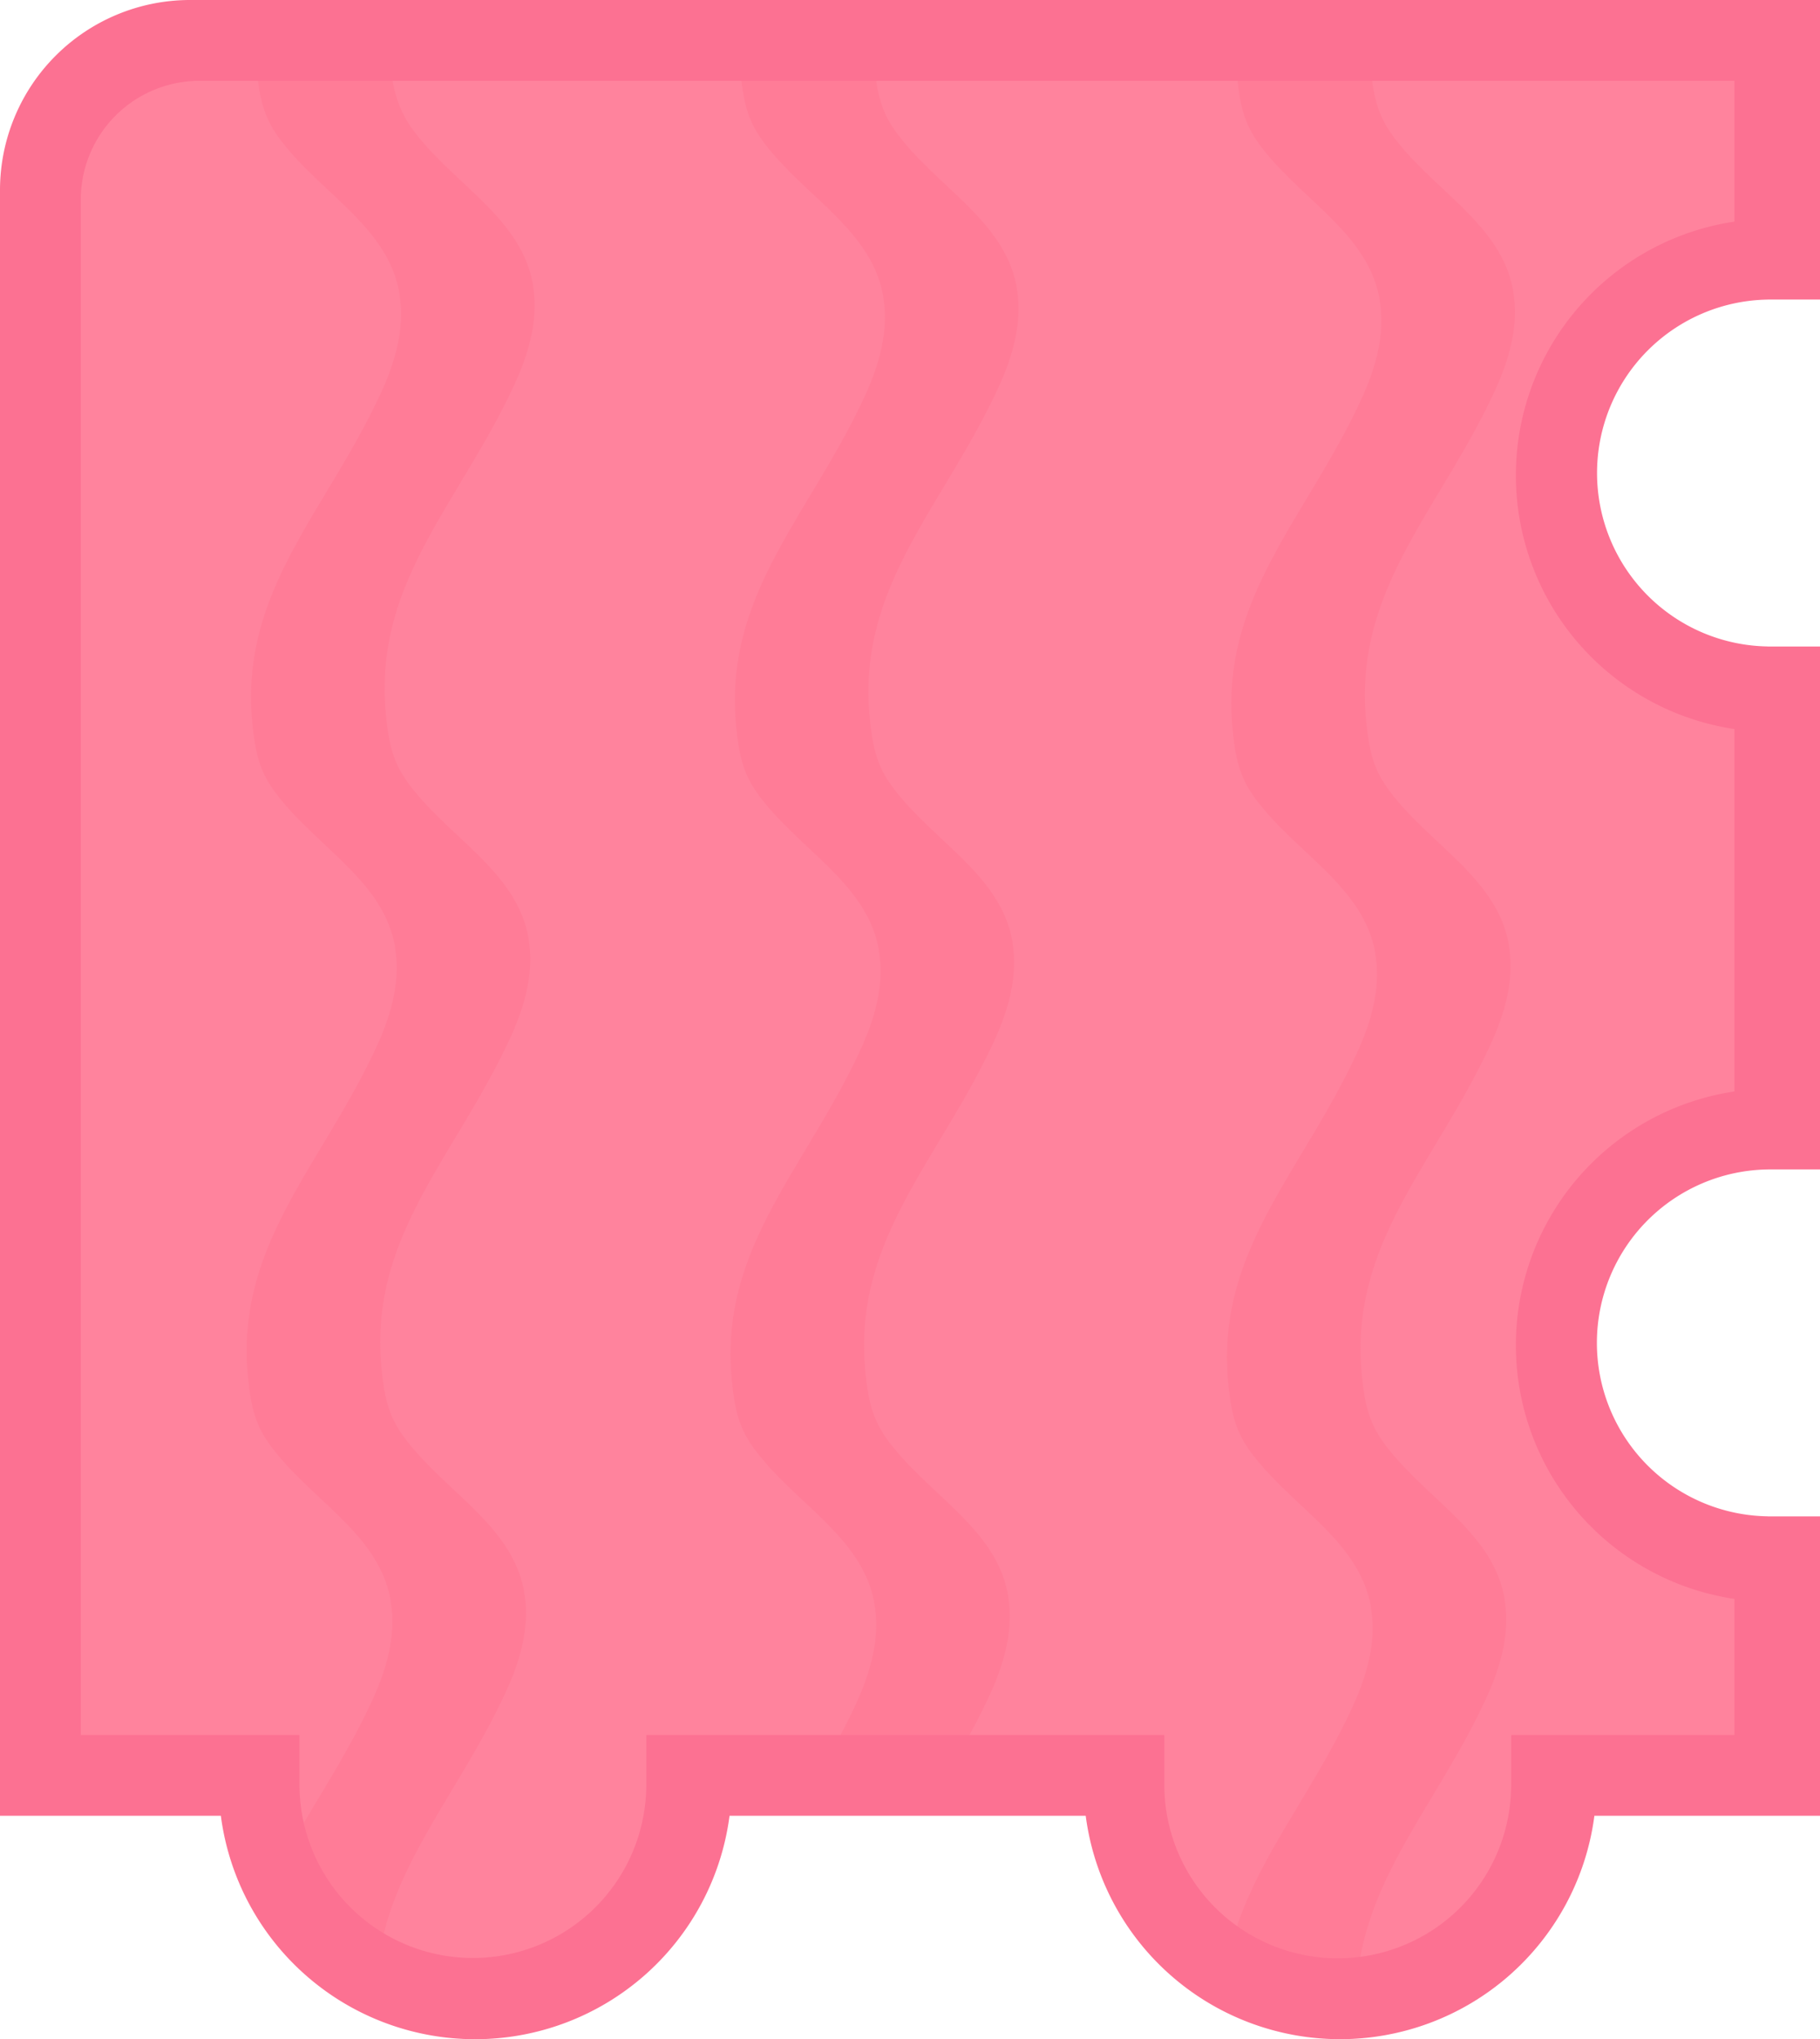 <svg xmlns="http://www.w3.org/2000/svg" width="383" height="429" viewBox="0 0 383 429">
  <defs>
    <style>
      .cls-1 {
        fill: #ff839d;
      }

      .cls-1, .cls-2, .cls-3 {
        fill-rule: evenodd;
      }

      .cls-2 {
        fill: #ff7c97;
      }

      .cls-3 {
        fill: #fc7192;
      }
    </style>
  </defs>
  <path id="Ellipse_1_copy_12_копия_3" data-name="Ellipse 1 copy 12 копия 3" class="cls-1" d="M366.74,325v41.74h-42.6L317,406l-35,16-36-18-5.323-37.26H141.138L134,406,99,422,63,404l-5.323-37.26H15.26V15.26H366.74V57H351L328,91l-2,25,23,25h17.74V241H351l-23,34-2,25,23,25h17.74Z"/>
  <path id="Rectangle_1766_copy_14" data-name="Rectangle 1766 copy 14" class="cls-2" d="M291.807,26.615q0.649,1.049,1.4,2.109a56.812,56.812,0,0,0,5.155,5.9c8.06,8.263,18.164,15.105,20.105,26.77h-0.029c0.974,5.6.068,12.3-3.864,20.82-11.672,25.287-29.861,41.848-27.057,69.684,0.537,5.325,1.29,8.751,3.372,12.256q0.651,1.048,1.405,2.109a56.665,56.665,0,0,0,5.155,5.9c8.06,8.262,18.163,15.1,20.105,26.77h-0.03c0.975,5.595.069,12.3-3.863,20.82-11.672,25.287-29.861,41.848-27.057,69.683,0.537,5.326,1.289,8.751,3.371,12.257q0.651,1.049,1.405,2.109a56.785,56.785,0,0,0,5.155,5.9c8.06,8.262,18.164,15.105,20.105,26.77h-0.029c0.974,5.6.068,12.3-3.864,20.82-10.729,23.243-26.951,39.121-27.326,63.152L282,422l-23.19-11.6c4.321-17.922,16.949-32.1,25.822-51.327,3.931-8.518,4.838-15.224,3.863-20.819h0.03c-1.942-11.665-12.045-18.508-20.1-26.77a56.823,56.823,0,0,1-5.156-5.9q-0.753-1.059-1.4-2.108c-2.082-3.506-2.835-6.931-3.372-12.257-2.8-27.835,15.385-44.4,27.058-69.683,3.931-8.518,4.837-15.225,3.863-20.82h0.03c-1.942-11.666-12.046-18.508-20.106-26.77a56.9,56.9,0,0,1-5.155-5.9q-0.755-1.061-1.4-2.109c-2.082-3.5-2.835-6.931-3.371-12.256-2.8-27.836,15.385-44.4,27.057-69.684,3.932-8.518,4.838-15.224,3.863-20.82h0.03c-1.942-11.665-12.045-18.508-20.1-26.77a56.856,56.856,0,0,1-5.156-5.9q-0.753-1.06-1.4-2.109c-2.082-3.506-2.835-6.932-3.372-12.257l14.009-.9h14.212C289.068,20.067,289.847,23.316,291.807,26.615Zm-104.471-.693q0.651,1.049,1.4,2.109a56.8,56.8,0,0,0,5.156,5.9c8.06,8.262,18.163,15.1,20.105,26.77h-0.03c0.975,5.6.069,12.3-3.863,20.82-11.672,25.287-29.861,41.848-27.057,69.684,0.537,5.325,1.29,8.751,3.372,12.257q0.649,1.047,1.4,2.108a56.9,56.9,0,0,0,5.155,5.9c8.06,8.262,18.164,15.105,20.106,26.77h-0.031c0.975,5.595.069,12.3-3.863,20.82-11.672,25.287-29.861,41.848-27.057,69.683,0.537,5.326,1.29,8.751,3.372,12.257q0.651,1.049,1.4,2.109a56.826,56.826,0,0,0,5.156,5.9c8.06,8.263,18.163,15.106,20.105,26.771h-0.03c0.975,5.6.069,12.3-3.863,20.821-1.633,3.537-3.4,6.9-5.208,10.151H175.942c1.463-2.692,2.885-5.464,4.219-8.354,3.932-8.519,4.838-15.225,3.864-20.821h0.03c-1.942-11.665-12.046-18.508-20.106-26.77a56.8,56.8,0,0,1-5.155-5.9q-0.755-1.059-1.4-2.108c-2.083-3.506-2.836-6.931-3.372-12.256-2.8-27.836,15.385-44.4,27.057-69.684,3.932-8.518,4.838-15.225,3.863-20.821h0.03c-1.942-11.666-12.045-18.508-20.1-26.77a56.785,56.785,0,0,1-5.155-5.9q-0.754-1.059-1.405-2.109c-2.082-3.5-2.835-6.931-3.371-12.256-2.8-27.836,15.384-44.4,27.056-69.684,3.932-8.518,4.838-15.224,3.864-20.82h0.03c-1.942-11.665-12.045-18.508-20.106-26.77a56.874,56.874,0,0,1-5.155-5.9q-0.755-1.061-1.4-2.109c-2.082-3.505-2.836-6.931-3.372-12.257l3.16-.2h25.137C184.674,19.694,185.471,22.782,187.336,25.921ZM63.962,35.049a56.8,56.8,0,0,1-5.156-5.9q-0.754-1.061-1.4-2.109c-2.018-3.4-2.785-6.735-3.319-11.783H82.414a24.426,24.426,0,0,0,3.107,9.986q0.652,1.049,1.4,2.109a56.711,56.711,0,0,0,5.155,5.9c8.059,8.263,18.163,15.105,20.1,26.77h-0.029c0.974,5.6.068,12.3-3.864,20.82-11.672,25.287-29.86,41.848-27.057,69.684,0.537,5.325,1.29,8.75,3.372,12.256q0.651,1.048,1.4,2.109a56.835,56.835,0,0,0,5.156,5.9c8.06,8.262,18.163,15.1,20.1,26.77h-0.03c0.975,5.595.069,12.3-3.863,20.82-11.672,25.286-29.861,41.847-27.057,69.683,0.536,5.325,1.289,8.751,3.371,12.256q0.651,1.05,1.405,2.109a56.78,56.78,0,0,0,5.155,5.9c8.06,8.262,18.163,15.105,20.1,26.77H110.33c0.974,5.6.068,12.3-3.864,20.82-9.7,21-23.876,36-26.8,56.421L63,404l-2.156-15.094c5.439-9.85,12.154-19.606,17.5-31.2,3.932-8.518,4.838-15.225,3.863-20.82h0.03c-1.942-11.665-12.045-18.507-20.105-26.77a56.762,56.762,0,0,1-5.156-5.9q-0.754-1.059-1.4-2.108c-2.082-3.506-2.835-6.932-3.372-12.257-2.8-27.835,15.385-44.4,27.057-69.684,3.932-8.517,4.838-15.224,3.863-20.82h0.03c-1.942-11.665-12.046-18.508-20.105-26.77a56.593,56.593,0,0,1-5.156-5.9q-0.754-1.059-1.4-2.109c-2.082-3.5-2.835-6.93-3.372-12.255-2.8-27.837,15.385-44.4,27.057-69.684,3.932-8.518,4.838-15.224,3.863-20.82h0.03C82.125,50.154,72.022,43.311,63.962,35.049Z"/>
  <path id="Line" class="cls-3" d="M372,319v0.013h11V326h0v56H335.523a53.976,53.976,0,0,1-107.046,0H153.523a53.975,53.975,0,0,1-107.046,0H0V40A40,40,0,0,1,40,0H383V55h0v8.014H372v0.013A36.491,36.491,0,0,0,372,136v0.013h11V143h0v97h0v6.014H372v0.012A36.491,36.491,0,0,0,372,319Zm-7-89.38V153.379a53.971,53.971,0,0,1,0-106.758V17H42A25,25,0,0,0,17,42V365H63.014v11h0.013A36.491,36.491,0,0,0,136,376h0.013V365h109v11h0.012A36.491,36.491,0,0,0,318,376h0.013V365H365V336.379A53.971,53.971,0,0,1,365,229.621Z"/>
</svg>
